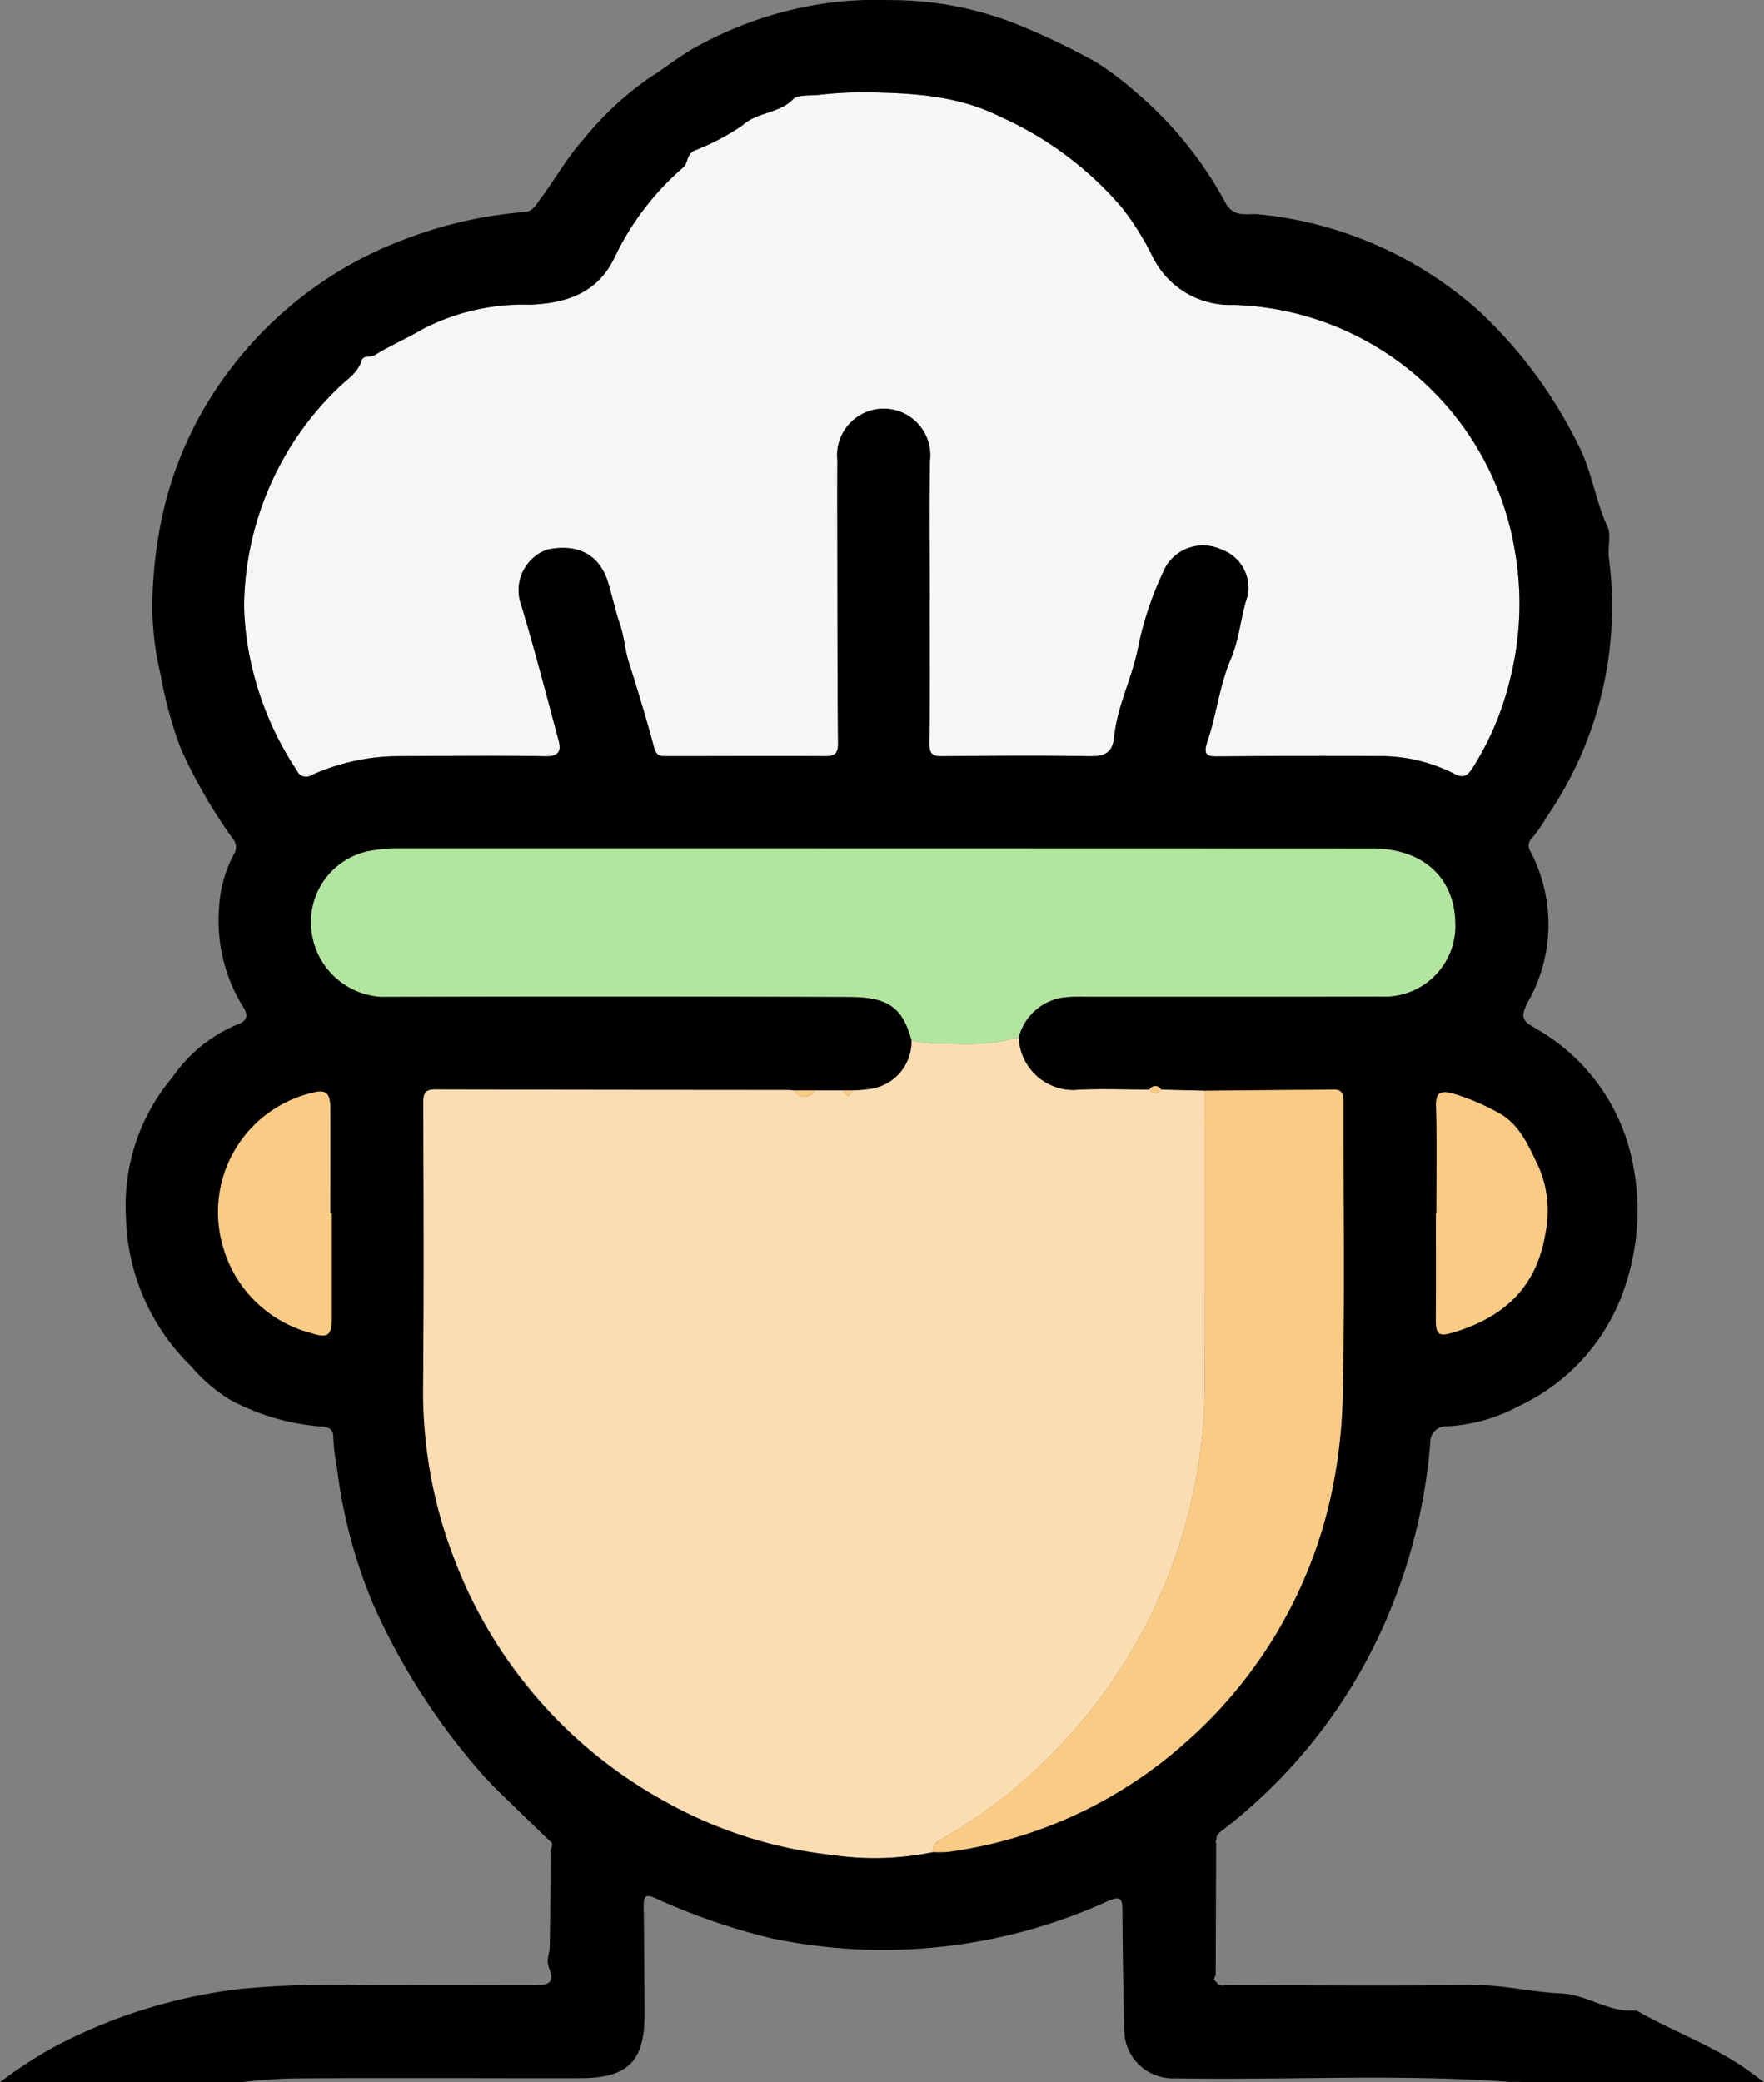 <svg id="Grupo_1028339" data-name="Grupo 1028339" xmlns="http://www.w3.org/2000/svg" xmlns:xlink="http://www.w3.org/1999/xlink" width="104" height="122.73" viewBox="0 0 104 122.73">
  <rect x="0" y="0" width="104" height="122.73" fill="#808080" stroke="none"/>
  <defs>
    <clipPath id="clip-path">
      <rect id="Rectángulo_349843" data-name="Rectángulo 349843" width="104" height="122.731" fill="none"/>
    </clipPath>
  </defs>
  <g id="Grupo_1028338" data-name="Grupo 1028338" clip-path="url(#clip-path)">
    <path id="Trazado_727342" data-name="Trazado 727342" d="M60.115,37.372c0-2.731-.037-5.463.012-8.193a2.747,2.747,0,1,0-5.458-.045c-.017,2.155,0,4.309,0,6.464.007,3.4,0,6.8.04,10.2.007.6-.17.786-.763.782-3.126-.018-6.253,0-9.38,0-.376,0-.574-.027-.71-.537-.449-1.688-.964-3.365-1.489-5.026-.232-.735-.266-1.488-.512-2.2-.278-.808-.45-1.651-.7-2.468-.529-1.722-1.856-2.3-3.588-1.947a2.544,2.544,0,0,0-1.527,3.3c.788,2.623,1.477,5.277,2.187,7.923.163.608.067.976-.767.961-2.822-.053-5.646-.018-8.468-.007a12.641,12.641,0,0,0-5.288,1.1.593.593,0,0,1-.9-.254,18.658,18.658,0,0,1-2.736-6.5,16.552,16.552,0,0,1-.377-3.357,18.1,18.1,0,0,1,5.544-12.692c.508-.493,1.149-.874,1.385-1.615.11-.346.5-.152.763-.314.913-.569,1.913-.993,2.839-1.542a12.92,12.92,0,0,1,6.329-1.436c2.125-.082,3.969-.678,4.972-2.765a16.2,16.2,0,0,1,4.035-5.309c.346-.3.181-.733.657-1A13.9,13.9,0,0,0,49.059,9.4c.877-.811,2.176-.686,3.026-1.578.223-.235,1-.178,1.522-.233a23.007,23.007,0,0,1,2.685-.147c2.727.038,5.455.164,8,1.449a20.362,20.362,0,0,1,7.145,5.339,16.543,16.543,0,0,1,1.827,2.92,5.091,5.091,0,0,0,4.769,2.823A17.324,17.324,0,0,1,94.615,34.5a18.017,18.017,0,0,1-.3,7.58A17.147,17.147,0,0,1,92.1,47.3c-.3.478-.568.584-1.087.3a9.633,9.633,0,0,0-4.575-1.028c-3.065-.03-6.132-.007-9.2.015-.664,0-1.066.037-.748-.9.537-1.581.712-3.3,1.367-4.819.527-1.221.583-2.506.994-3.728a2.393,2.393,0,0,0-1.56-2.753,2.556,2.556,0,0,0-3.253,1,19.716,19.716,0,0,0-1.675,4.954c-.367,1.728-1.2,3.325-1.373,5.085-.1.979-.581,1.166-1.476,1.151-2.882-.051-5.767-.026-8.651,0-.566,0-.778-.124-.77-.745.036-2.822.016-5.644.016-8.466Z" transform="translate(-5.299 -2.003)" fill="#f8f5f8"/>
    <path id="Trazado_727343" data-name="Trazado 727343" d="M59.439,86.789a8.28,8.28,0,0,0,1.155-.105,2.81,2.81,0,0,0,2.333-2.833,6.962,6.962,0,0,0,2.172.164,11.758,11.758,0,0,0,4.15-.346,3.23,3.23,0,0,0,3.268,3.1c1.47-.1,2.951-.024,4.427-.026a.424.424,0,0,0,.71,0L80.2,86.8q.007,8.5.015,17.009a31.035,31.035,0,0,1-8.766,21.851,30.338,30.338,0,0,1-6.92,5.359.66.66,0,0,0-.346.673,17.122,17.122,0,0,1-5.96.163,25.883,25.883,0,0,1-9.7-3.078A27.693,27.693,0,0,1,34.136,104.1c.049-5.519.025-11.039.01-16.559,0-.553.075-.812.728-.809,6.948.028,13.9.026,20.845.034a2.62,2.62,0,0,1,.271.028.719.719,0,0,0,1.264,0l1.652,0c.181.423.36.424.534,0" transform="translate(-9.188 -22.52)" fill="#fcddb2"/>
    <path id="Trazado_727344" data-name="Trazado 727344" d="M66.817,79.561a11.777,11.777,0,0,1-4.151.346,6.963,6.963,0,0,1-2.172-.164c-.531-2.05-1.509-2.558-3.672-2.566q-13.792-.05-27.585-.006a4.4,4.4,0,0,1-4.121-3.919,4.271,4.271,0,0,1,3.326-4.667,9.885,9.885,0,0,1,1.785-.175q28.723,0,57.447.012c2.936,0,4.821,1.69,4.884,4.354a4.177,4.177,0,0,1-4.415,4.376c-5.8.018-11.592.007-17.388.011a9.578,9.578,0,0,0-1.272.039,3.186,3.186,0,0,0-2.665,2.358" transform="translate(-6.754 -18.414)" fill="#b2e59e"/>
    <path id="Trazado_727345" data-name="Trazado 727345" d="M75.253,132.826a.66.66,0,0,1,.346-.673A31.051,31.051,0,0,0,90.924,109.9a30.674,30.674,0,0,0,.362-4.959q-.016-8.5-.016-17.009,2.364-.023,4.728-.045c.94-.008,1.88,0,2.82-.023.463-.014.651.141.65.623-.008,5.7.083,11.408-.041,17.11a30.536,30.536,0,0,1-.8,6.663A27.126,27.126,0,0,1,90.05,126.45a26.264,26.264,0,0,1-13.893,6.363,6.77,6.77,0,0,1-.9.012" transform="translate(-20.255 -23.65)" fill="#facb84"/>
    <path id="Trazado_727346" data-name="Trazado 727346" d="M24.308,95.191c0,2.03,0,4.059,0,6.089,0,1.126-.192,1.334-1.242.99a7.322,7.322,0,0,1-5.192-5.115A7.223,7.223,0,0,1,23,88.139c.963-.28,1.214-.074,1.217.963.006,2.03,0,4.06,0,6.089Z" transform="translate(-4.734 -23.693)" fill="#facb84"/>
    <path id="Trazado_727347" data-name="Trazado 727347" d="M115.855,95.218c0-2.119.042-4.24-.021-6.358-.024-.808.36-.862.921-.726a13.292,13.292,0,0,1,2.587,1.063c1.39.669,1.913,1.97,2.51,3.2a6.531,6.531,0,0,1,.433,4.042c-.515,3.118-2.407,4.875-5.281,5.771-1.073.335-1.189.205-1.18-.9.017-2.029,0-4.058,0-6.086h.026" transform="translate(-31.175 -23.706)" fill="#facb84"/>
    <path id="Trazado_727348" data-name="Trazado 727348" d="M65.3,87.941a.719.719,0,0,1-1.264,0H65.3" transform="translate(-17.237 -23.67)" fill="#facb84"/>
    <path id="Trazado_727349" data-name="Trazado 727349" d="M93.423,87.795a.423.423,0,0,1-.71,0,.407.407,0,0,1,.71,0" transform="translate(-24.955 -23.575)" fill="#facb84"/>
    <path id="Trazado_727350" data-name="Trazado 727350" d="M68.562,87.939c-.175.428-.353.428-.534,0l.534,0" transform="translate(-18.31 -23.67)" fill="#facb84"/>
    <path id="Trazado_727351" data-name="Trazado 727351" d="M31.535,117.021c-3.46,0-6.92-.016-10.379,0a55.05,55.05,0,0,0-6.961.208,31.211,31.211,0,0,0-10.988,3.412A26.221,26.221,0,0,0,0,122.731H14.216a29.426,29.426,0,0,1,3.526-.23c5.494-.037,10.988,0,16.483-.01,2.794,0,3.786-1,3.775-3.757-.009-2.125-.018-4.248-.051-6.372-.01-.613.132-.735.726-.46a37.883,37.883,0,0,0,6.692,2.323,31.921,31.921,0,0,0,19.98-2.181c.68-.287.821-.161.826.523q.022,3.549.109,7.1a2.858,2.858,0,0,0,2.962,2.833c6.6.119,13.215-.28,19.815.216a9.042,9.042,0,0,1,.914.017H104c-.286-.214-.569-.43-.859-.64-2.076-1.508-4.487-2.336-6.674-3.6-1.588.172-2.866-.93-4.474-1-1.7-.07-3.39-.508-5.137-.489-4.825.053-9.65.015-14.475.009-.226,0-.494.115-.649-.172-.19-.109-.17-.248-.06-.4q.015-3.9.03-7.8a.762.762,0,0,1-.039-.129c0-.013.036-.031.055-.046-.035-.334.225-.485.433-.644a31.268,31.268,0,0,0,8.53-10.16,32.809,32.809,0,0,0,3.642-12.615.932.932,0,0,1,1-.975,9.955,9.955,0,0,0,4.229-1.195,11.856,11.856,0,0,0,6.29-7.156,13.976,13.976,0,0,0,.392-7.3,11.7,11.7,0,0,0-5.6-7.746c-.694-.433-1.126-.541-.55-1.619a9.244,9.244,0,0,0,.162-8.839.636.636,0,0,1,.075-.824,7.155,7.155,0,0,0,.821-1.169,21.919,21.919,0,0,0,3.709-15.383c-.064-.621.148-1.317-.077-1.8-.694-1.489-.9-3.133-1.622-4.607A27.256,27.256,0,0,0,87.271,18.4,22.824,22.824,0,0,0,74.25,12.636c-.636-.086-1.455.246-1.973-.632a22.6,22.6,0,0,0-5.289-6.556A20.19,20.19,0,0,0,64.683,3.7a42.264,42.264,0,0,0-4.389-2.129A20.085,20.085,0,0,0,52.454.006a21.285,21.285,0,0,0-4.205.257,22.312,22.312,0,0,0-7.46,2.646c-.889.531-1.7,1.177-2.562,1.72A18.905,18.905,0,0,0,34.408,8.2c-.98,1.079-1.68,2.369-2.554,3.529-.243.323-.432.742-.95.769a25.352,25.352,0,0,0-7.11,1.632,23,23,0,0,0-10.053,7.417,22.038,22.038,0,0,0-4.025,8.215,26.142,26.142,0,0,0-.734,5.792,17.257,17.257,0,0,0,.49,4.227,23.932,23.932,0,0,0,1.2,4.378,30.715,30.715,0,0,0,3.058,5.285.766.766,0,0,1,.041.939,7.584,7.584,0,0,0-.86,3.181,9.63,9.63,0,0,0,1.448,5.828c.313.507.146.818-.32.976A8.694,8.694,0,0,0,10.162,63.5a11.694,11.694,0,0,0-2.738,8.2,12.683,12.683,0,0,0,3.837,8.829,9.438,9.438,0,0,0,2.36,2.011,13.484,13.484,0,0,0,5.207,1.535c.281,0,.842.04.821.619a10.247,10.247,0,0,0,.2,1.684,30.108,30.108,0,0,0,2.152,8.184,39.437,39.437,0,0,0,6.466,10.061l.692.742,3.231,3.13c.264.146.152.341.07.532-.014,1.906-.015,3.813-.05,5.719-.008.4-.219.756-.052,1.208.314.846.114,1.063-.816,1.063M90.677,68.687a6.526,6.526,0,0,1,.433,4.042C90.6,75.846,88.7,77.6,85.83,78.5c-1.074.335-1.19.2-1.181-.9.018-2.029.005-4.058.005-6.086h.026c0-2.12.042-4.241-.021-6.358-.024-.808.36-.862.921-.726a13.223,13.223,0,0,1,2.586,1.063c1.391.669,1.914,1.97,2.511,3.2M14.393,35.557a18.1,18.1,0,0,1,5.544-12.693c.508-.493,1.149-.874,1.385-1.615.11-.346.5-.152.763-.314.913-.568,1.913-.992,2.839-1.541a12.913,12.913,0,0,1,6.329-1.437c2.125-.082,3.969-.678,4.972-2.765A16.2,16.2,0,0,1,40.26,9.883c.346-.3.182-.733.657-1A13.92,13.92,0,0,0,43.761,7.4c.877-.811,2.176-.686,3.026-1.578.223-.235,1-.178,1.522-.233a23.016,23.016,0,0,1,2.685-.147c2.727.038,5.455.164,8,1.449a20.362,20.362,0,0,1,7.145,5.339,16.543,16.543,0,0,1,1.827,2.92,5.091,5.091,0,0,0,4.769,2.823A17.326,17.326,0,0,1,89.317,32.5a18.017,18.017,0,0,1-.3,7.58A17.14,17.14,0,0,1,86.8,45.295c-.3.478-.568.584-1.087.3a9.633,9.633,0,0,0-4.575-1.028c-3.066-.03-6.132-.007-9.2.015-.664.005-1.066.037-.748-.9.537-1.581.713-3.3,1.368-4.819.526-1.221.582-2.506.993-3.728a2.392,2.392,0,0,0-1.56-2.753,2.556,2.556,0,0,0-3.253,1,19.726,19.726,0,0,0-1.675,4.954c-.367,1.728-1.2,3.325-1.373,5.085-.1.979-.581,1.166-1.476,1.151-2.882-.051-5.767-.026-8.65,0-.566.005-.778-.124-.771-.745.036-2.822.016-5.644.016-8.466h.006c0-2.731-.037-5.463.012-8.193a2.747,2.747,0,1,0-5.458-.046c-.016,2.155,0,4.309,0,6.464.007,3.4,0,6.8.04,10.2.007.6-.17.786-.763.783-3.127-.018-6.252,0-9.38,0-.376,0-.574-.027-.71-.537-.449-1.688-.965-3.365-1.49-5.026-.232-.735-.266-1.488-.512-2.2-.278-.808-.45-1.65-.7-2.468-.529-1.722-1.856-2.3-3.588-1.947a2.543,2.543,0,0,0-1.528,3.3c.788,2.623,1.477,5.277,2.187,7.923.163.608.067.977-.767.961-2.822-.053-5.646-.018-8.468-.007a12.619,12.619,0,0,0-5.288,1.1.594.594,0,0,1-.9-.254,18.66,18.66,0,0,1-2.736-6.5,16.616,16.616,0,0,1-.377-3.357m3.939,43.02a7.322,7.322,0,0,1-5.192-5.115,7.223,7.223,0,0,1,5.128-9.016c.963-.28,1.214-.074,1.217.963.006,2.03,0,4.06,0,6.089h.087c0,2.03,0,4.059,0,6.089,0,1.125-.192,1.333-1.242.99m8.245,12.76a27.292,27.292,0,0,1-1.629-9.76c.049-5.519.025-11.039.01-16.559,0-.553.076-.812.728-.809,6.949.028,13.9.026,20.846.034a2.422,2.422,0,0,1,.27.029h1.264l1.652,0,.535,0a8.281,8.281,0,0,0,1.155-.105,2.809,2.809,0,0,0,2.333-2.833c-.531-2.051-1.51-2.559-3.672-2.567q-13.792-.049-27.586-.006a4.4,4.4,0,0,1-4.12-3.919,4.27,4.27,0,0,1,3.326-4.667A9.806,9.806,0,0,1,23.472,50q28.723,0,57.446.011c2.937,0,4.822,1.69,4.884,4.355a4.176,4.176,0,0,1-4.414,4.376c-5.8.018-11.593.007-17.388.011a9.471,9.471,0,0,0-1.273.039,3.186,3.186,0,0,0-2.665,2.358,3.23,3.23,0,0,0,3.269,3.1c1.469-.1,2.95-.024,4.427-.026a.407.407,0,0,1,.71,0l2.546.065q2.364-.023,4.728-.045c.941-.008,1.88,0,2.82-.023.463-.014.651.142.65.623-.008,5.7.083,11.409-.041,17.11a30.632,30.632,0,0,1-.8,6.664A27.122,27.122,0,0,1,69.8,102.8,26.253,26.253,0,0,1,55.9,109.164a6.653,6.653,0,0,1-.9.012,17.117,17.117,0,0,1-5.959.163,25.882,25.882,0,0,1-9.7-3.078A27.235,27.235,0,0,1,26.577,91.338" transform="translate(0 0)"/>
  </g>
</svg>
